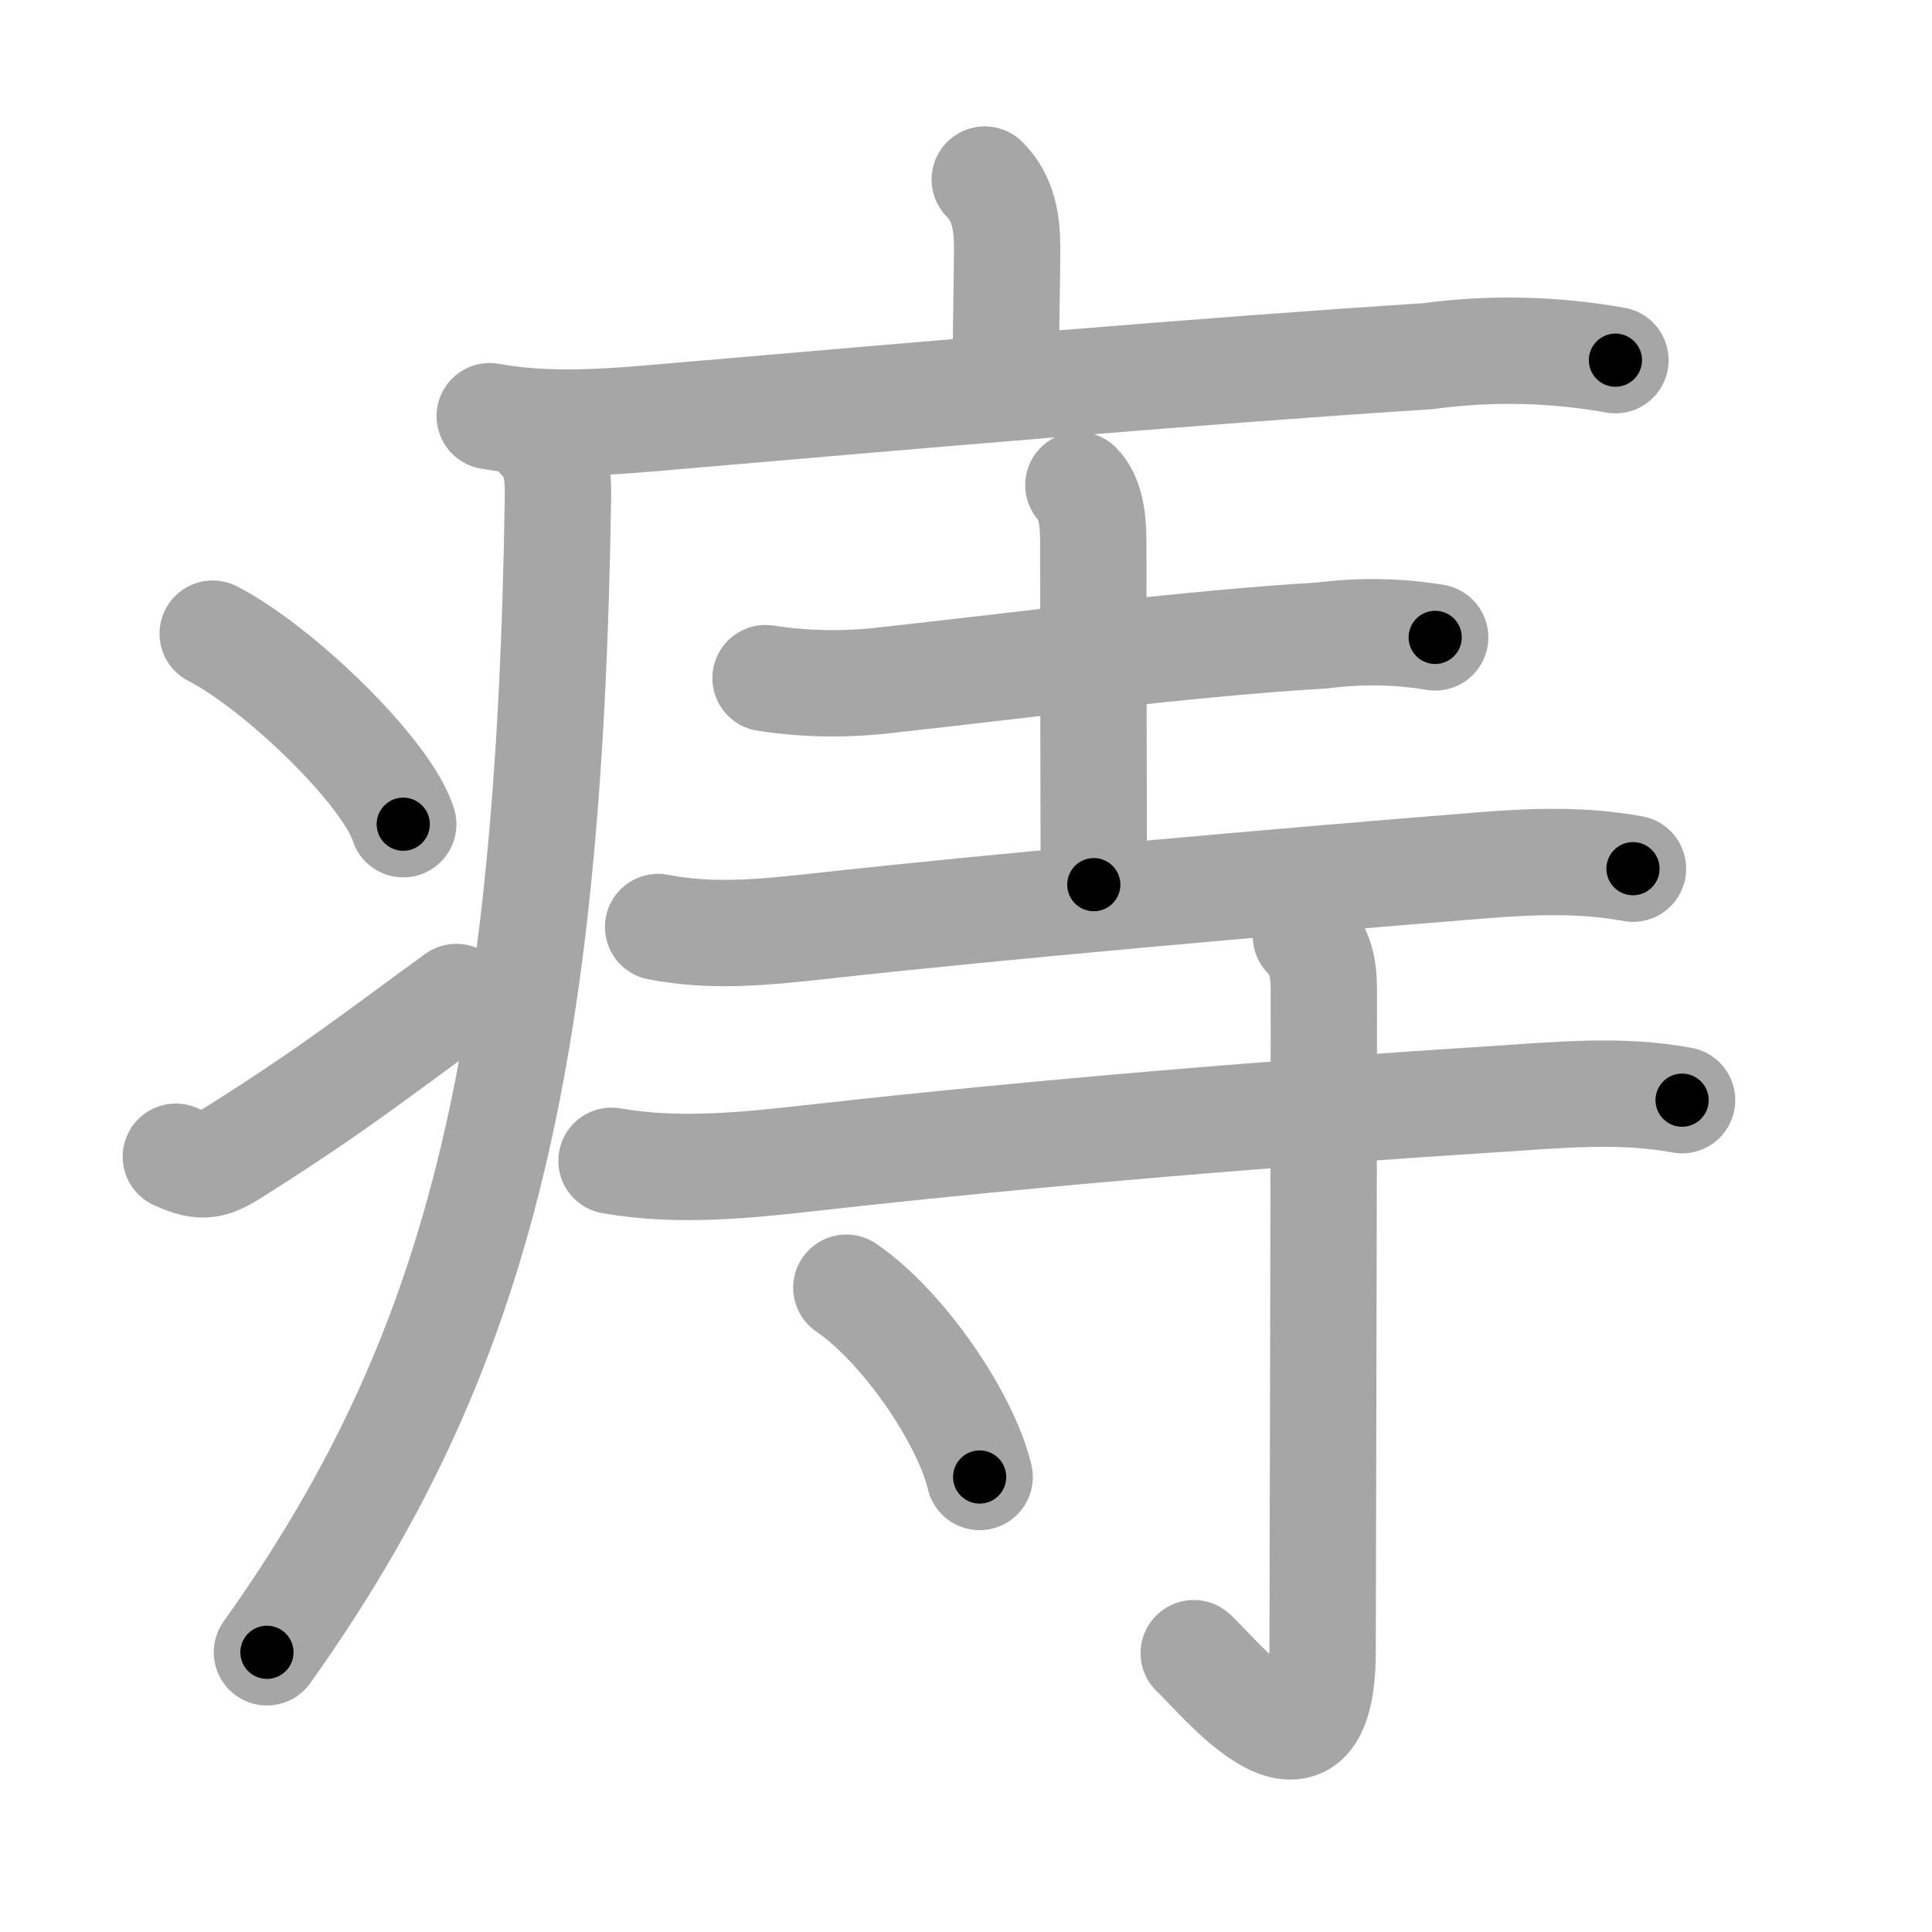 <svg xmlns="http://www.w3.org/2000/svg" viewBox="0 0 109 109" id="75d4"><g fill="none" stroke="#a6a6a6" stroke-width="6" stroke-linecap="round" stroke-linejoin="round"><g><g><path d="M55.56,10.13c1.09,1.09,1.26,2.49,1.26,3.9c0,1.71-0.07,4.09-0.07,6.96" /><path d="M27.63,23.48c3.41,0.62,6.81,0.32,10.25,0.02c14.38-1.24,30.12-2.6,42.62-3.4c3.56-0.48,7.1-0.41,10.64,0.22" /><path d="M30.49,24.75c0.94,0.94,1,2.11,0.99,3.25C31,60.25,26.88,76.62,15.06,93.22" /><path d="M12,35.75c3.71,1.9,9.82,7.8,10.75,10.75" /><path d="M9.92,65.26c1.58,0.72,2.07,0.51,3.46-0.37c5.62-3.55,8.12-5.57,12.37-8.64" /></g><g><g><path d="M43.19,38.26c2.27,0.35,4.54,0.38,6.82,0.11c7.19-0.78,16.78-2.06,24.61-2.52c2.12-0.27,4.24-0.24,6.35,0.11" /><path d="M60.84,27.37c0.64,0.65,0.84,1.82,0.84,3.13c0,6.5,0.03,17.27,0.03,19.41" /><path d="M37.13,52.3c3.04,0.6,6.04,0.29,9.13-0.05c10.11-1.12,25.61-2.49,37.37-3.43c2.87-0.23,5.68-0.33,8.5,0.19" /></g><g><path d="M34.5,65.49c3.86,0.67,7.72,0.24,11.64-0.2c12.6-1.41,26.48-2.54,38.35-3.29c3.53-0.23,6.96-0.57,10.41,0.07" /><path d="M73.68,52.82c1,1,1.01,2.18,1.01,3.39c0,10.79-0.07,33.2-0.07,36.92c0,8.92-5.97,1.29-7.27,0.14" /><path d="M47.75,72.65c3.17,2.16,6.72,7.32,7.52,10.68" /></g></g></g></g><g fill="none" stroke="#000" stroke-width="3" stroke-linecap="round" stroke-linejoin="round"><path d="M55.56,10.13c1.09,1.09,1.26,2.49,1.26,3.9c0,1.71-0.07,4.09-0.07,6.96" stroke-dasharray="11.179" stroke-dashoffset="11.179"><animate attributeName="stroke-dashoffset" values="11.179;11.179;0" dur="0.224s" fill="freeze" begin="0s;75d4.click" /></path><path d="M27.63,23.48c3.41,0.62,6.81,0.32,10.25,0.02c14.38-1.24,30.12-2.6,42.62-3.4c3.56-0.48,7.1-0.41,10.64,0.22" stroke-dasharray="63.726" stroke-dashoffset="63.726"><animate attributeName="stroke-dashoffset" values="63.726" fill="freeze" begin="75d4.click" /><animate attributeName="stroke-dashoffset" values="63.726;63.726;0" keyTimes="0;0.319;1" dur="0.703s" fill="freeze" begin="0s;75d4.click" /></path><path d="M30.49,24.75c0.94,0.94,1,2.11,0.99,3.25C31,60.25,26.88,76.62,15.06,93.22" stroke-dasharray="71.955" stroke-dashoffset="71.955"><animate attributeName="stroke-dashoffset" values="71.955" fill="freeze" begin="75d4.click" /><animate attributeName="stroke-dashoffset" values="71.955;71.955;0" keyTimes="0;0.565;1" dur="1.244s" fill="freeze" begin="0s;75d4.click" /></path><path d="M12,35.75c3.71,1.9,9.82,7.8,10.75,10.75" stroke-dasharray="15.419" stroke-dashoffset="15.419"><animate attributeName="stroke-dashoffset" values="15.419" fill="freeze" begin="75d4.click" /><animate attributeName="stroke-dashoffset" values="15.419;15.419;0" keyTimes="0;0.89;1" dur="1.398s" fill="freeze" begin="0s;75d4.click" /></path><path d="M9.92,65.26c1.58,0.72,2.07,0.51,3.46-0.37c5.62-3.55,8.12-5.57,12.37-8.64" stroke-dasharray="18.817" stroke-dashoffset="18.817"><animate attributeName="stroke-dashoffset" values="18.817" fill="freeze" begin="75d4.click" /><animate attributeName="stroke-dashoffset" values="18.817;18.817;0" keyTimes="0;0.881;1" dur="1.586s" fill="freeze" begin="0s;75d4.click" /></path><path d="M43.19,38.26c2.27,0.35,4.54,0.38,6.82,0.11c7.19-0.78,16.78-2.06,24.61-2.52c2.12-0.27,4.24-0.24,6.35,0.11" stroke-dasharray="37.958" stroke-dashoffset="37.958"><animate attributeName="stroke-dashoffset" values="37.958" fill="freeze" begin="75d4.click" /><animate attributeName="stroke-dashoffset" values="37.958;37.958;0" keyTimes="0;0.807;1" dur="1.966s" fill="freeze" begin="0s;75d4.click" /></path><path d="M60.84,27.37c0.64,0.65,0.84,1.82,0.84,3.13c0,6.5,0.03,17.27,0.03,19.41" stroke-dasharray="22.728" stroke-dashoffset="22.728"><animate attributeName="stroke-dashoffset" values="22.728" fill="freeze" begin="75d4.click" /><animate attributeName="stroke-dashoffset" values="22.728;22.728;0" keyTimes="0;0.896;1" dur="2.193s" fill="freeze" begin="0s;75d4.click" /></path><path d="M37.13,52.3c3.04,0.6,6.04,0.29,9.13-0.05c10.11-1.12,25.61-2.49,37.37-3.43c2.87-0.23,5.68-0.33,8.5,0.19" stroke-dasharray="55.225" stroke-dashoffset="55.225"><animate attributeName="stroke-dashoffset" values="55.225" fill="freeze" begin="75d4.click" /><animate attributeName="stroke-dashoffset" values="55.225;55.225;0" keyTimes="0;0.799;1" dur="2.745s" fill="freeze" begin="0s;75d4.click" /></path><path d="M34.5,65.49c3.86,0.67,7.72,0.24,11.64-0.2c12.6-1.41,26.48-2.54,38.35-3.29c3.53-0.23,6.96-0.57,10.41,0.07" stroke-dasharray="60.619" stroke-dashoffset="60.619"><animate attributeName="stroke-dashoffset" values="60.619" fill="freeze" begin="75d4.click" /><animate attributeName="stroke-dashoffset" values="60.619;60.619;0" keyTimes="0;0.858;1" dur="3.201s" fill="freeze" begin="0s;75d4.click" /></path><path d="M73.68,52.82c1,1,1.01,2.18,1.01,3.39c0,10.79-0.07,33.2-0.07,36.92c0,8.92-5.97,1.29-7.27,0.14" stroke-dasharray="52.646" stroke-dashoffset="52.646"><animate attributeName="stroke-dashoffset" values="52.646" fill="freeze" begin="75d4.click" /><animate attributeName="stroke-dashoffset" values="52.646;52.646;0" keyTimes="0;0.859;1" dur="3.727s" fill="freeze" begin="0s;75d4.click" /></path><path d="M47.75,72.65c3.17,2.16,6.72,7.32,7.52,10.68" stroke-dasharray="13.278" stroke-dashoffset="13.278"><animate attributeName="stroke-dashoffset" values="13.278" fill="freeze" begin="75d4.click" /><animate attributeName="stroke-dashoffset" values="13.278;13.278;0" keyTimes="0;0.933;1" dur="3.993s" fill="freeze" begin="0s;75d4.click" /></path></g></svg>